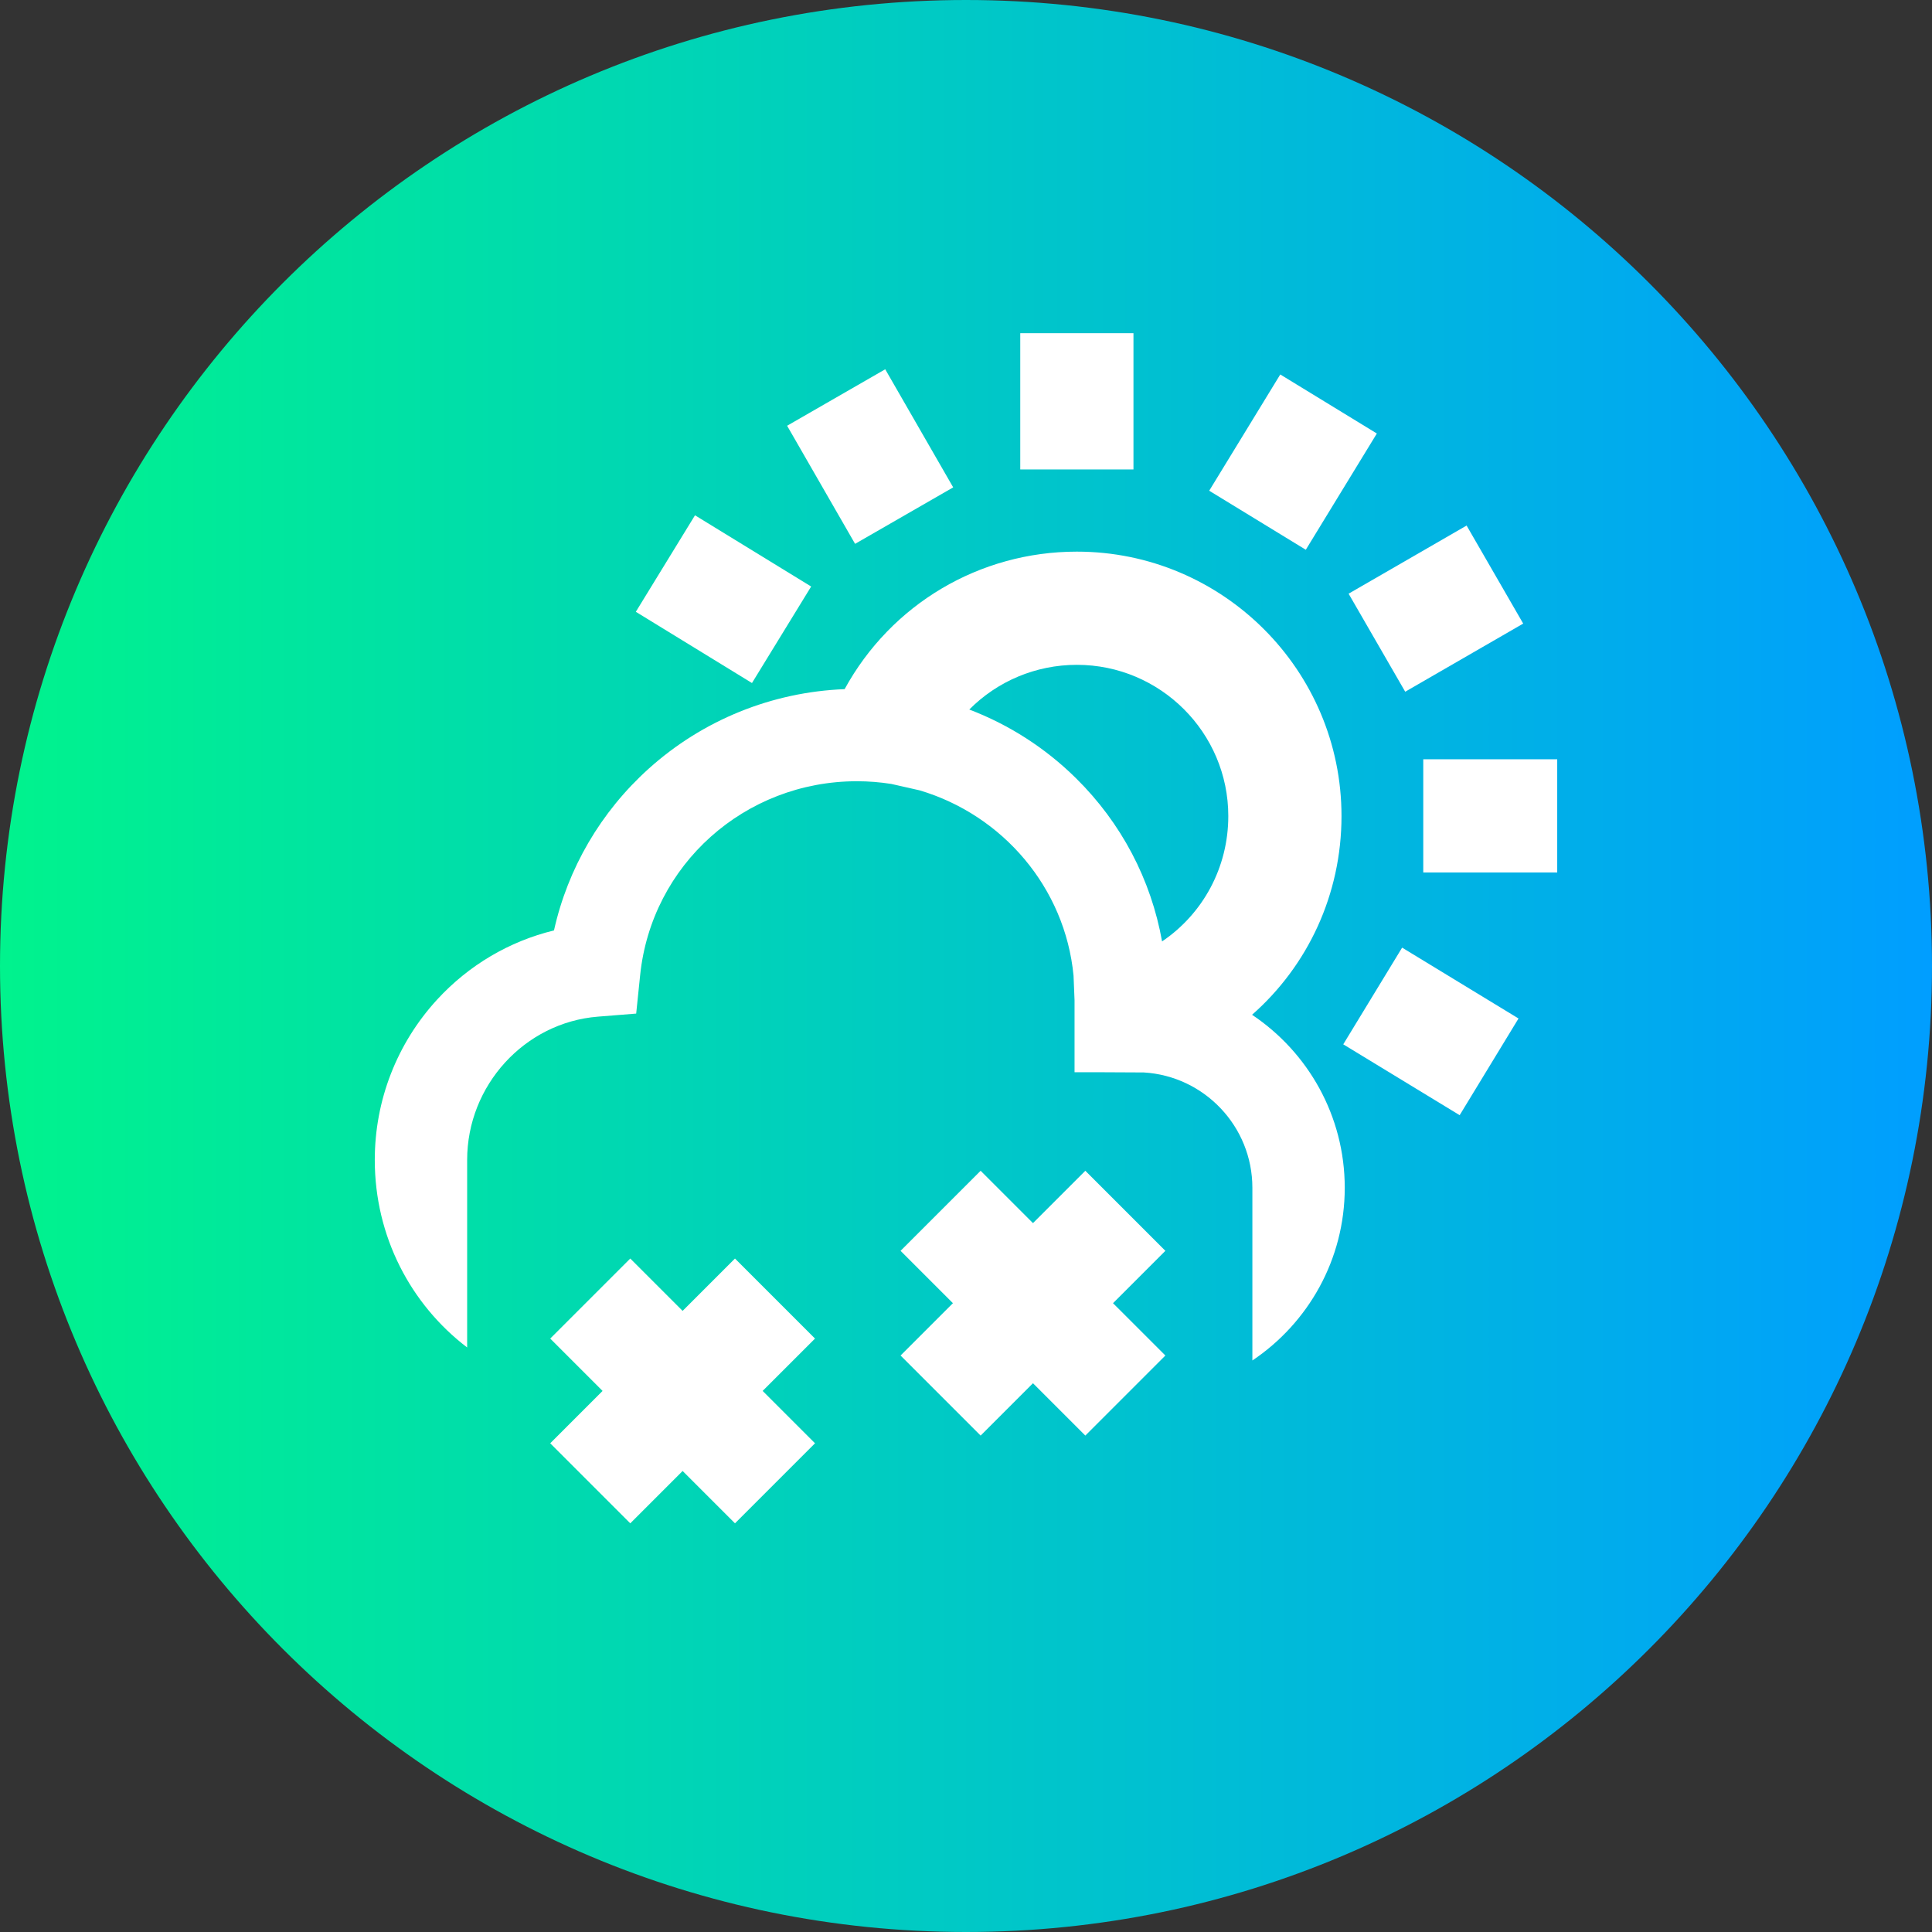 <svg height="512pt" viewBox="0 0 512 512" width="512pt" xmlns="http://www.w3.org/2000/svg" xmlns:xlink="http://www.w3.org/1999/xlink"><rect x="0" y="0" width="512" height="512" fill="#333333" stroke="none"/><linearGradient id="a" gradientUnits="userSpaceOnUse" x1="0" x2="512" y1="256" y2="256"><stop offset="0" stop-color="#00f38d"/><stop offset="1" stop-color="#009eff"/></linearGradient><path d="m512 256c0 141.387-114.613 256-256 256s-256-114.613-256-256 114.613-256 256-256 256 114.613 256 256zm0 0" fill="url(#a)"/><g fill="#fff"><path d="m270.379 88.301h30v36.109h-30zm0 0"/><path d="m377.18 201.215h35.5v30h-35.5zm0 0"/><path d="m403.664 165.258-31.27 18.055-15-25.98 31.27-18.055zm0 0"/><path d="m339.285 99.238 25.594 15.645-18.828 30.809-25.598-15.645zm0 0"/><path d="m234.594 97.863 18.012 31.297-26 14.965-18.012-31.297zm0 0"/><path d="m184.18 136.559 30.785 18.875-15.684 25.574-30.781-18.875zm0 0"/><path d="m386.824 295.535-30.848-18.777 15.602-25.625 30.844 18.777zm0 0"/><path d="m331.809 268.926c14.777-12.988 23.703-31.914 23.703-52.656 0-38.645-31.461-70.082-70.133-70.082-25.797 0-49.227 13.922-61.547 36.441-19.258.758-37.59 8.176-51.934 21.094-12.711 11.453-21.422 26.414-25.086 42.848-11.832 2.875-22.602 9.211-30.996 18.359-10.637 11.598-16.496 26.676-16.496 42.461 0 20.254 9.504 38.285 24.48 49.699v-49.699c0-19.734 15.215-36.414 34.641-37.969l10.156-.812 1.043-10.137c3.008-29.324 27.715-51.438 57.469-51.438 3.094 0 6.129.25 9.094.715l7.492 1.695c22.051 6.551 38.574 25.809 40.805 49.117l.266 6.492v19.094h5.898l12.457.062c16.023.949 28.773 14.289 28.773 30.555v45.773c14.746-9.887 24.48-26.711 24.48-45.773-.004-19.094-9.77-35.953-24.566-45.84zm-74.934-80.895c7.414-7.477 17.582-11.844 28.504-11.844 22.129 0 40.133 17.98 40.133 40.082 0 13.641-6.738 25.91-17.551 33.219-2.918-16.367-10.773-31.391-22.852-43.293-8.164-8.047-17.77-14.164-28.234-18.164zm0 0"/><path d="m194.777 333.523-13.875 13.875-13.875-13.875-21.211 21.211 13.871 13.875-13.871 13.875 21.211 21.215 13.875-13.875 13.875 13.875 21.211-21.215-13.875-13.875 13.875-13.875zm0 0"/><path d="m287.625 310.266-13.875 13.875-13.875-13.875-21.215 21.215 13.875 13.875-13.875 13.871 21.215 21.215 13.875-13.875 13.875 13.875 21.211-21.215-13.875-13.871 13.875-13.875zm0 0"/></g></svg>
